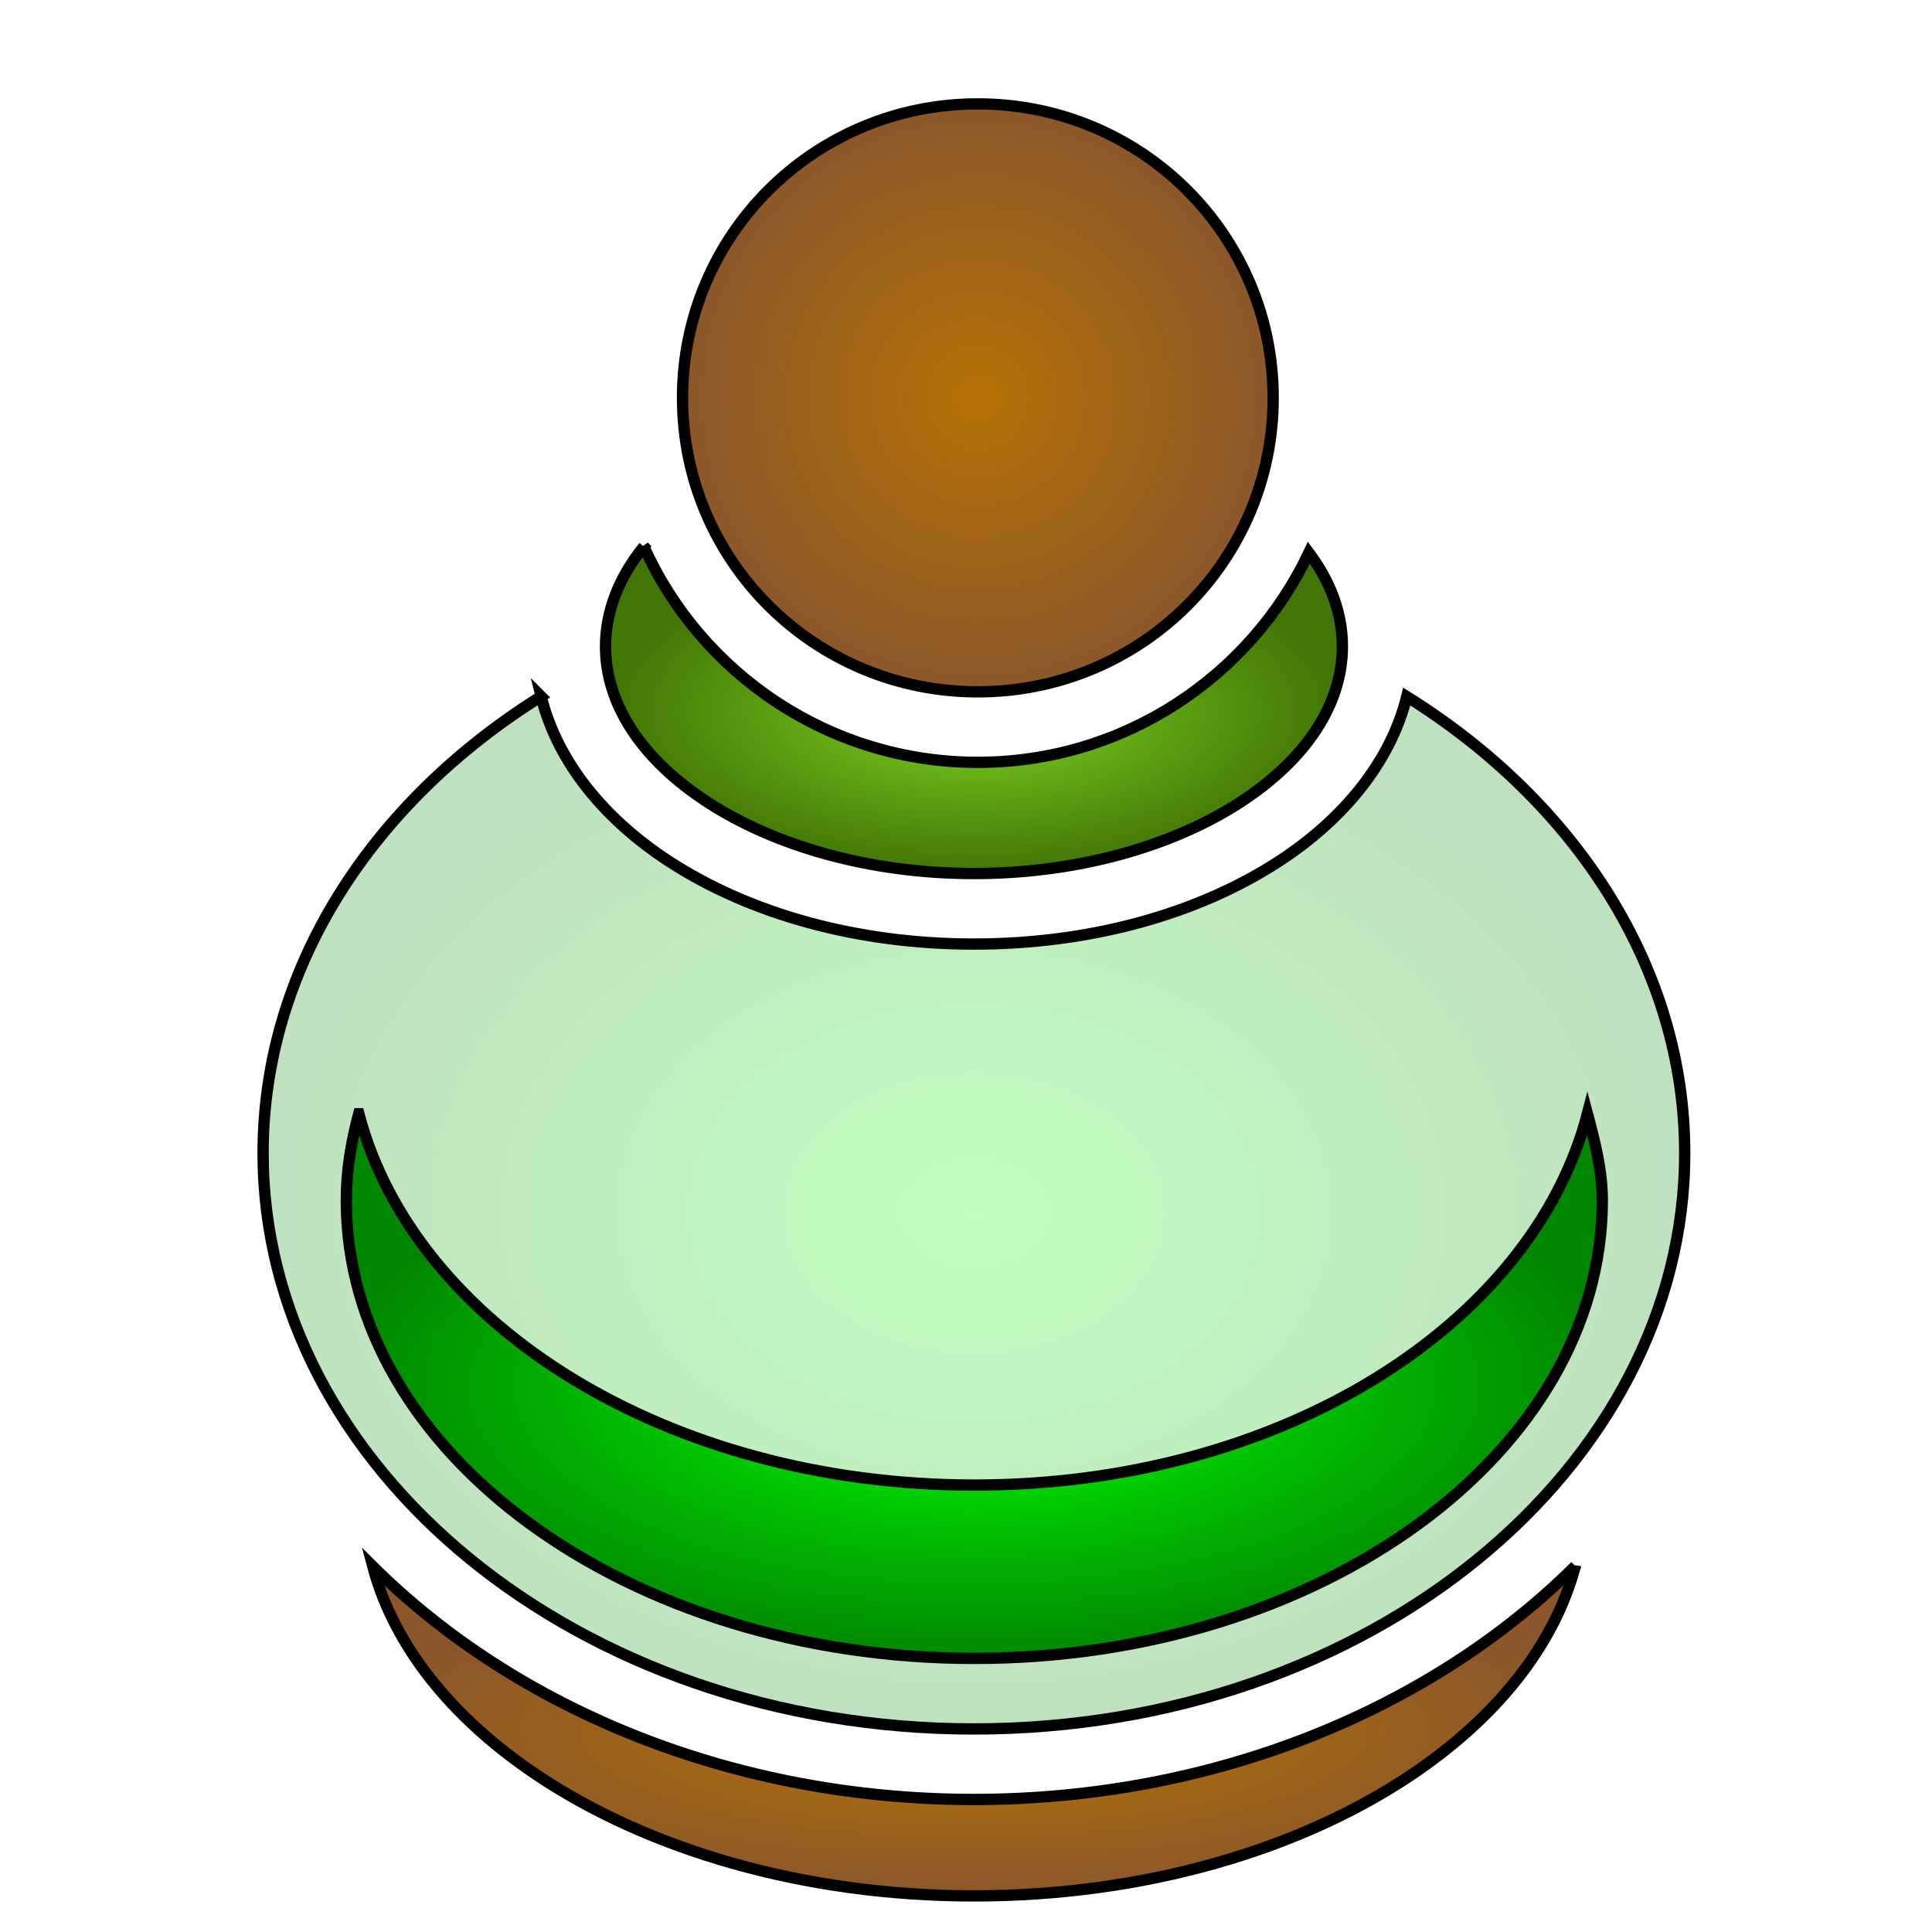 <svg xmlns="http://www.w3.org/2000/svg" viewBox="0 0 512 512" style="height: 512px; width: 512px;"><defs><radialGradient id="gradient-2"><stop offset="0%" stop-color="#b57204" stop-opacity="1"></stop><stop offset="100%" stop-color="#8b572a" stop-opacity="1"></stop></radialGradient><radialGradient id="gradient-3"><stop offset="0%" stop-color="#7ed321" stop-opacity="1"></stop><stop offset="100%" stop-color="#417505" stop-opacity="1"></stop></radialGradient><radialGradient id="gradient-4"><stop offset="0%" stop-color="#00ff00" stop-opacity="0.25"></stop><stop offset="100%" stop-color="#008700" stop-opacity="0.25"></stop></radialGradient><radialGradient id="gradient-5"><stop offset="0%" stop-color="#00ff00" stop-opacity="1"></stop><stop offset="100%" stop-color="#008700" stop-opacity="1"></stop></radialGradient><radialGradient id="gradient-6"><stop offset="0%" stop-color="#b57204" stop-opacity="1"></stop><stop offset="100%" stop-color="#8b572a" stop-opacity="1"></stop></radialGradient><radialGradient id="gradient-7"><stop offset="0%" stop-color="#c9c9c9" stop-opacity="1"></stop><stop offset="100%" stop-color="#9b9b9b" stop-opacity="1"></stop></radialGradient><radialGradient id="gradient-8"><stop offset="0%" stop-color="#b57204" stop-opacity="1"></stop><stop offset="100%" stop-color="#8b572a" stop-opacity="1"></stop></radialGradient><radialGradient id="gradient-9"><stop offset="0%" stop-color="#b57204" stop-opacity="1"></stop><stop offset="100%" stop-color="#8b572a" stop-opacity="1"></stop></radialGradient><radialGradient id="gradient-10"><stop offset="0%" stop-color="#b57204" stop-opacity="1"></stop><stop offset="100%" stop-color="#8b572a" stop-opacity="1"></stop></radialGradient><radialGradient id="gradient-11"><stop offset="0%" stop-color="#b57204" stop-opacity="1"></stop><stop offset="100%" stop-color="#8b572a" stop-opacity="1"></stop></radialGradient><radialGradient id="gradient-12"><stop offset="0%" stop-color="#b57204" stop-opacity="1"></stop><stop offset="100%" stop-color="#8b572a" stop-opacity="1"></stop></radialGradient><radialGradient id="gradient-13"><stop offset="0%" stop-color="#b57204" stop-opacity="1"></stop><stop offset="100%" stop-color="#8b572a" stop-opacity="1"></stop></radialGradient><radialGradient id="gradient-15"><stop offset="0%" stop-color="#f5a623" stop-opacity="1"></stop><stop offset="100%" stop-color="#f8e71c" stop-opacity="1"></stop></radialGradient><radialGradient id="gradient-16"><stop offset="0%" stop-color="#ba6f00" stop-opacity="1"></stop><stop offset="100%" stop-color="#825819" stop-opacity="1"></stop></radialGradient></defs><g class="" transform="translate(2,9)" style="touch-action: none;"><g><path d="M257.125 18.53C213.767 18.53 178.875 53.32 178.875 96.437C178.875 139.555 213.767 174.344 257.125 174.344C300.483 174.344 335.405 139.554 335.405 96.438C335.405 53.32 300.483 18.531 257.125 18.531Z" class="" fill="url(#gradient-2)" stroke="#000000" stroke-opacity="1" stroke-width="3"></path><path d="M168.625 135.844C161.981 144.042 158.469 153.048 158.469 162.314C158.469 177.629 168.023 192.224 185.562 203.624C203.1 215.024 228.192 222.5 256.092 222.5C283.992 222.5 309.117 215.025 326.655 203.625C344.195 192.225 353.749 177.629 353.749 162.312C353.749 153.658 350.692 145.225 344.874 137.469C329.346 170.269 295.834 193.029 257.124 193.029C217.774 193.029 183.791 169.521 168.624 135.843Z" class="" fill="url(#gradient-3)" stroke="#000000" stroke-opacity="1" stroke-width="3"></path><path d="M141.405 175.564C96.435 203.631 67.719 247.714 67.719 296.594C67.719 379.856 151.031 449.188 256.093 449.188C361.153 449.188 444.468 379.856 444.468 296.594C444.468 247.727 415.76 203.664 370.81 175.594C366.487 193.092 353.848 208.259 336.842 219.314C315.662 233.079 287.274 241.188 256.092 241.188C224.909 241.188 196.552 233.078 175.372 219.313C158.357 208.253 145.722 193.073 141.404 175.563Z" class="selected" fill="url(#gradient-4)" stroke="#000000" stroke-opacity="1" stroke-width="3"></path><path d="M93.063 286.154L93.095 286.154C107.728 342.22 175.141 384.56 256.22 384.56C337.297 384.56 404.054 342.222 418.687 286.154C420.7 293.694 422.625 301.187 422.625 309.154C422.625 376.108 347.978 430.498 256.219 430.498C164.459 430.498 89.779 376.108 89.779 309.154C89.779 301.187 91.049 293.694 93.061 286.154Z" class="" fill="url(#gradient-5)" stroke="#000000" stroke-opacity="1" stroke-width="3"></path><path d="M415.47 406.03C377.317 443.963 319.81 467.875 256.094 467.875C192.414 467.875 134.934 443.99 96.781 406.095C102.339 427.048 117.587 446.208 140.376 461.469C169.501 480.972 210.588 493.436 256.126 493.436C301.664 493.436 342.72 480.972 371.846 461.468C394.656 446.191 409.916 427.008 415.47 406.028Z" class="" fill="url(#gradient-6)" stroke="#000000" stroke-opacity="1" stroke-width="3"></path></g></g></svg>